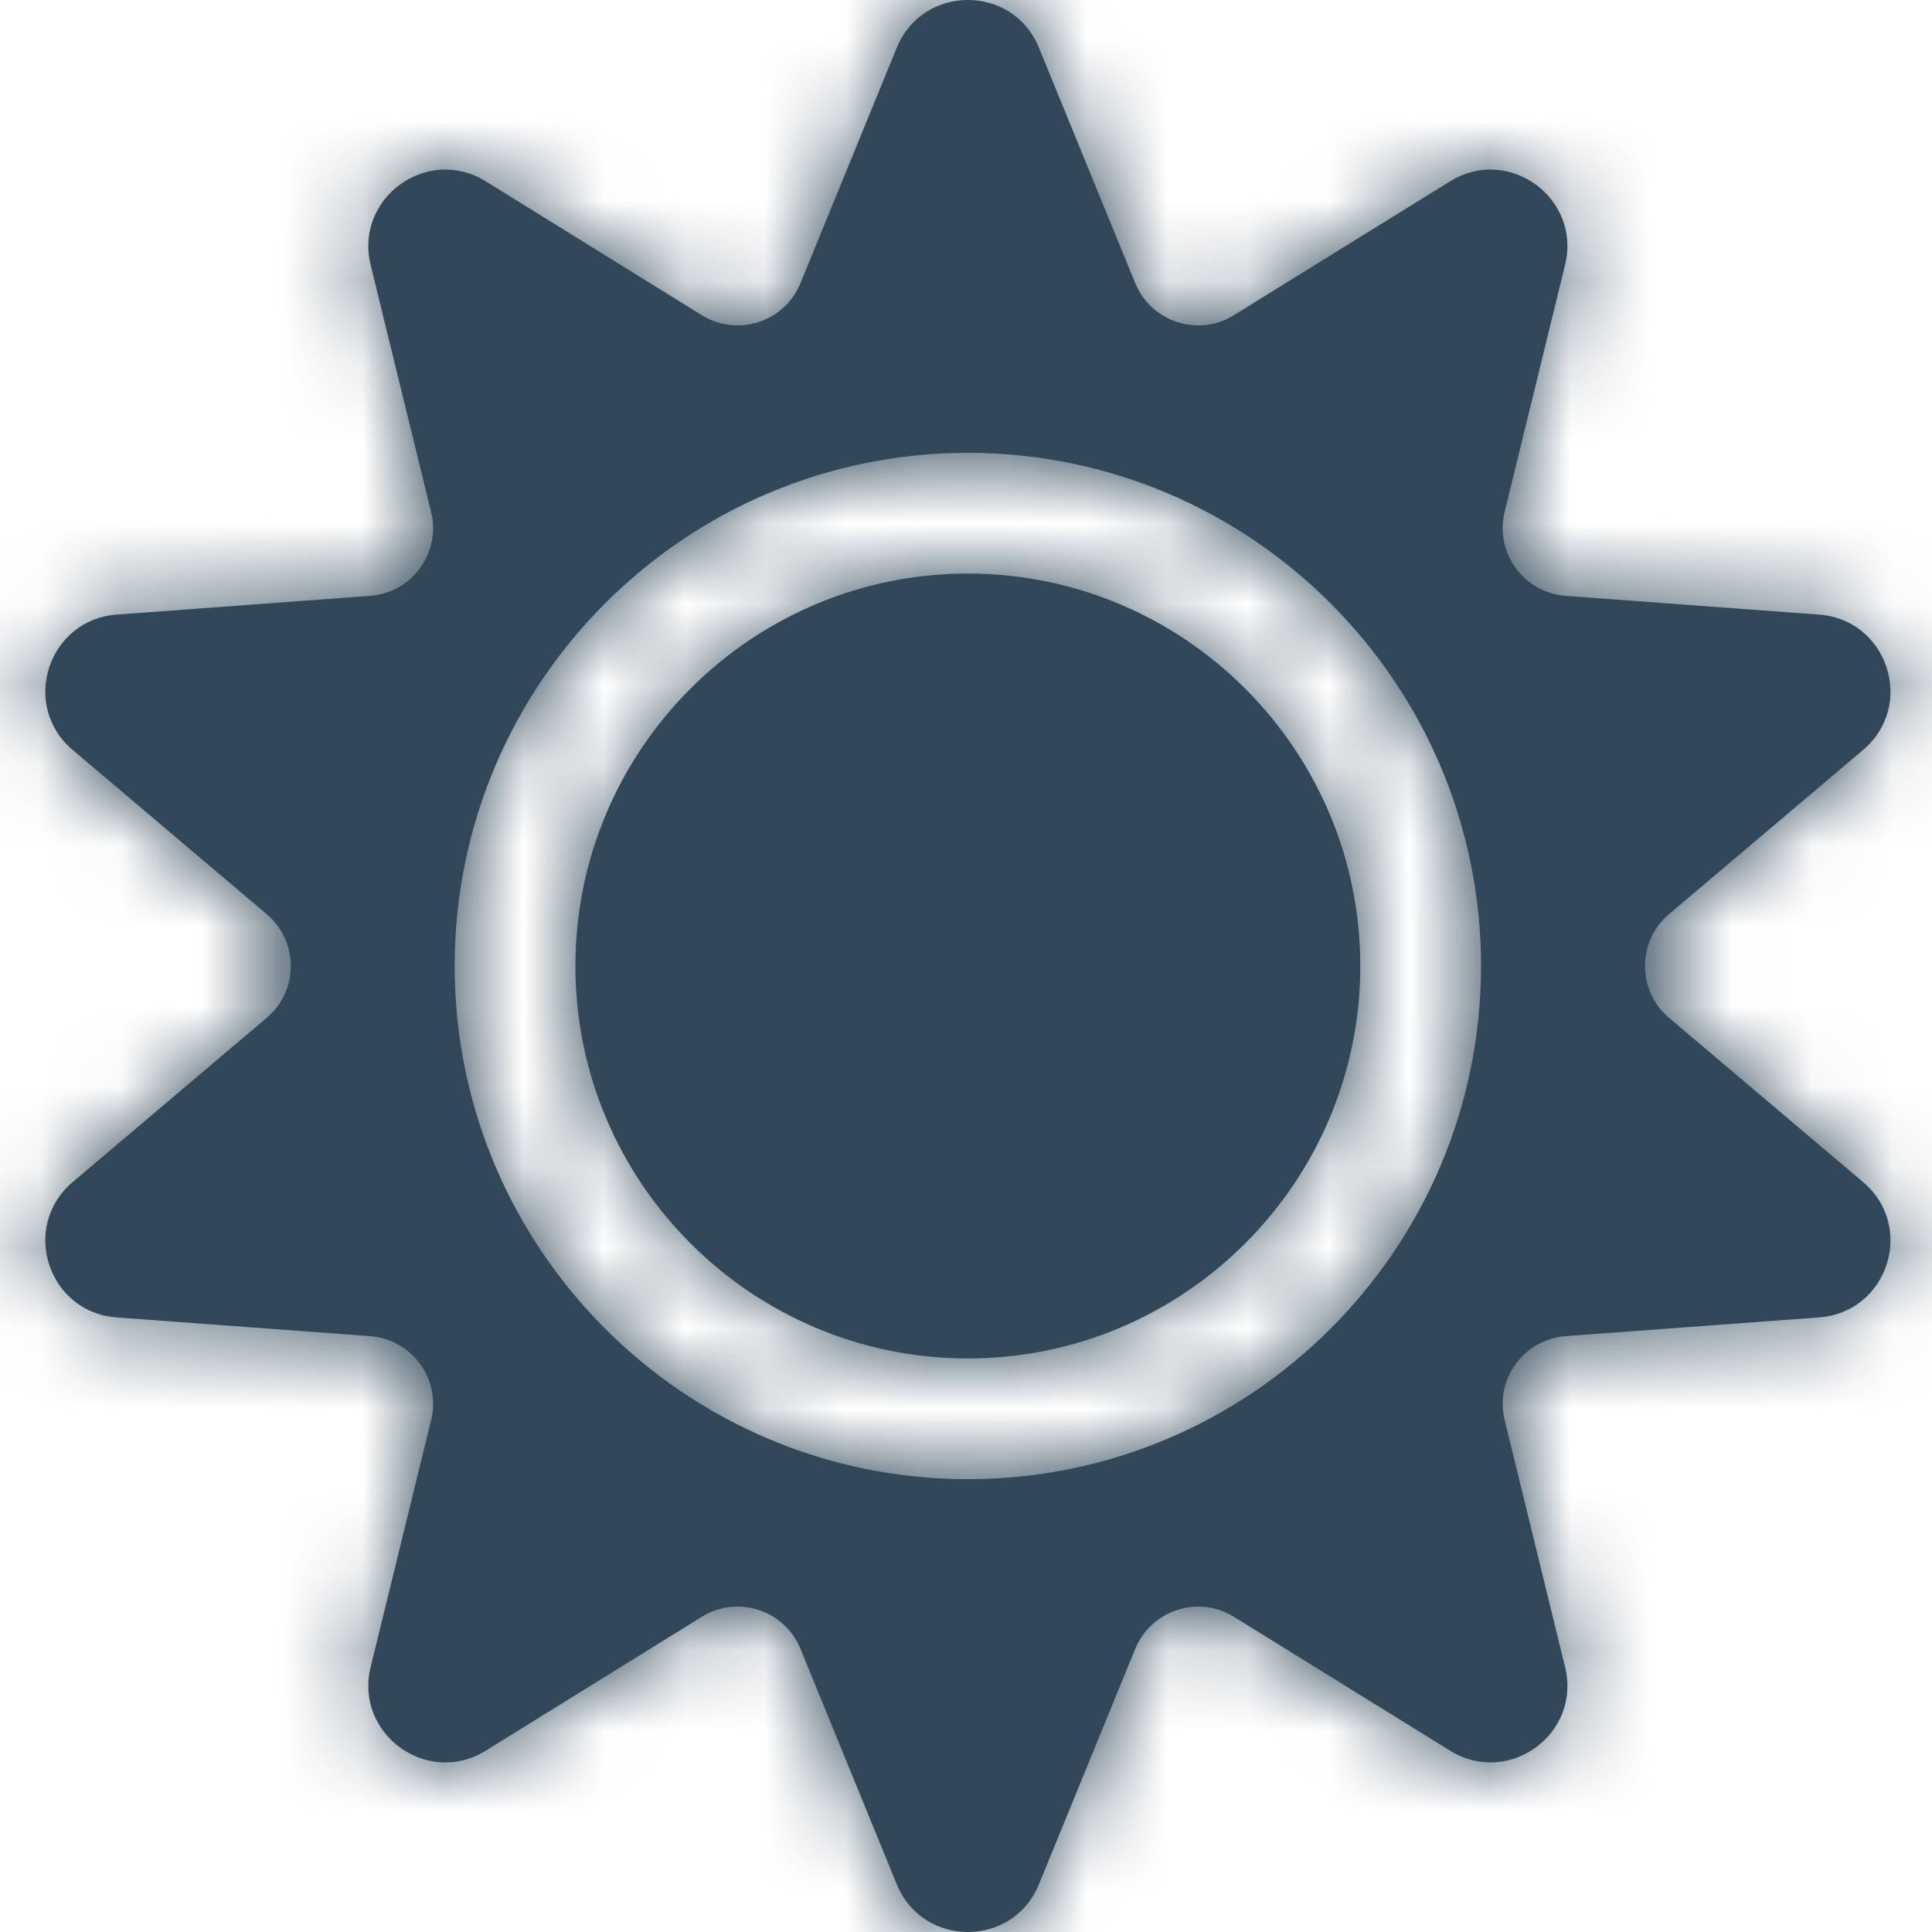 <svg width="24" height="24" viewBox="0 0 24 24" fill="none" xmlns="http://www.w3.org/2000/svg">
<path fill-rule="evenodd" clip-rule="evenodd" d="M12.906 0.593L14.102 3.517C14.3 4 14.884 4.19 15.327 3.916L18.014 2.252C18.74 1.803 19.646 2.461 19.442 3.29L18.691 6.359C18.567 6.866 18.928 7.363 19.448 7.402L22.599 7.635C23.451 7.699 23.797 8.763 23.145 9.315L20.733 11.356C20.335 11.693 20.335 12.307 20.733 12.644L23.145 14.685C23.797 15.237 23.451 16.302 22.599 16.365L19.448 16.598C18.928 16.637 18.567 17.134 18.691 17.64L19.442 20.71C19.646 21.539 18.74 22.197 18.014 21.748L15.327 20.084C14.884 19.81 14.3 20 14.102 20.483L12.906 23.407C12.583 24.198 11.464 24.198 11.14 23.407L9.944 20.483C9.747 20 9.163 19.81 8.719 20.084L6.033 21.748C5.307 22.197 4.401 21.539 4.604 20.71L5.356 17.64C5.48 17.134 5.119 16.637 4.598 16.598L1.447 16.365C0.596 16.302 0.25 15.237 0.902 14.685L3.313 12.644C3.712 12.307 3.712 11.693 3.313 11.356L0.902 9.315C0.25 8.763 0.596 7.699 1.447 7.635L4.598 7.402C5.119 7.363 5.48 6.866 5.355 6.359L4.604 3.29C4.401 2.461 5.307 1.803 6.033 2.252L8.719 3.916C9.163 4.19 9.747 4 9.944 3.517L11.14 0.593C11.464 -0.198 12.583 -0.198 12.906 0.593ZM18.398 12C18.398 8.485 15.538 5.625 12.023 5.625C8.508 5.625 5.648 8.485 5.648 12C5.648 15.515 8.508 18.375 12.023 18.375C15.538 18.375 18.398 15.515 18.398 12ZM12.023 16.875C14.711 16.875 16.898 14.688 16.898 12C16.898 9.312 14.711 7.125 12.023 7.125C9.335 7.125 7.148 9.312 7.148 12C7.148 14.688 9.335 16.875 12.023 16.875Z" fill="#304859"/>
<mask id="mask0_61_304" style="mask-type:luminance" maskUnits="userSpaceOnUse" x="0" y="0" width="24" height="24">
<path fill-rule="evenodd" clip-rule="evenodd" d="M12.906 0.593L14.102 3.517C14.3 4 14.884 4.19 15.327 3.916L18.014 2.252C18.74 1.803 19.646 2.461 19.442 3.29L18.691 6.359C18.567 6.866 18.928 7.363 19.448 7.402L22.599 7.635C23.451 7.699 23.797 8.763 23.145 9.315L20.733 11.356C20.335 11.693 20.335 12.307 20.733 12.644L23.145 14.685C23.797 15.237 23.451 16.302 22.599 16.365L19.448 16.598C18.928 16.637 18.567 17.134 18.691 17.64L19.442 20.71C19.646 21.539 18.74 22.197 18.014 21.748L15.327 20.084C14.884 19.81 14.3 20 14.102 20.483L12.906 23.407C12.583 24.198 11.464 24.198 11.14 23.407L9.944 20.483C9.747 20 9.163 19.81 8.719 20.084L6.033 21.748C5.307 22.197 4.401 21.539 4.604 20.71L5.356 17.64C5.48 17.134 5.119 16.637 4.598 16.598L1.447 16.365C0.596 16.302 0.25 15.237 0.902 14.685L3.313 12.644C3.712 12.307 3.712 11.693 3.313 11.356L0.902 9.315C0.25 8.763 0.596 7.699 1.447 7.635L4.598 7.402C5.119 7.363 5.48 6.866 5.355 6.359L4.604 3.29C4.401 2.461 5.307 1.803 6.033 2.252L8.719 3.916C9.163 4.19 9.747 4 9.944 3.517L11.14 0.593C11.464 -0.198 12.583 -0.198 12.906 0.593ZM18.398 12C18.398 8.485 15.538 5.625 12.023 5.625C8.508 5.625 5.648 8.485 5.648 12C5.648 15.515 8.508 18.375 12.023 18.375C15.538 18.375 18.398 15.515 18.398 12ZM12.023 16.875C14.711 16.875 16.898 14.688 16.898 12C16.898 9.312 14.711 7.125 12.023 7.125C9.335 7.125 7.148 9.312 7.148 12C7.148 14.688 9.335 16.875 12.023 16.875Z" fill="white"/>
</mask>
<g mask="url(#mask0_61_304)">
<rect width="24" height="24" fill="#304859"/>
</g>
</svg>
